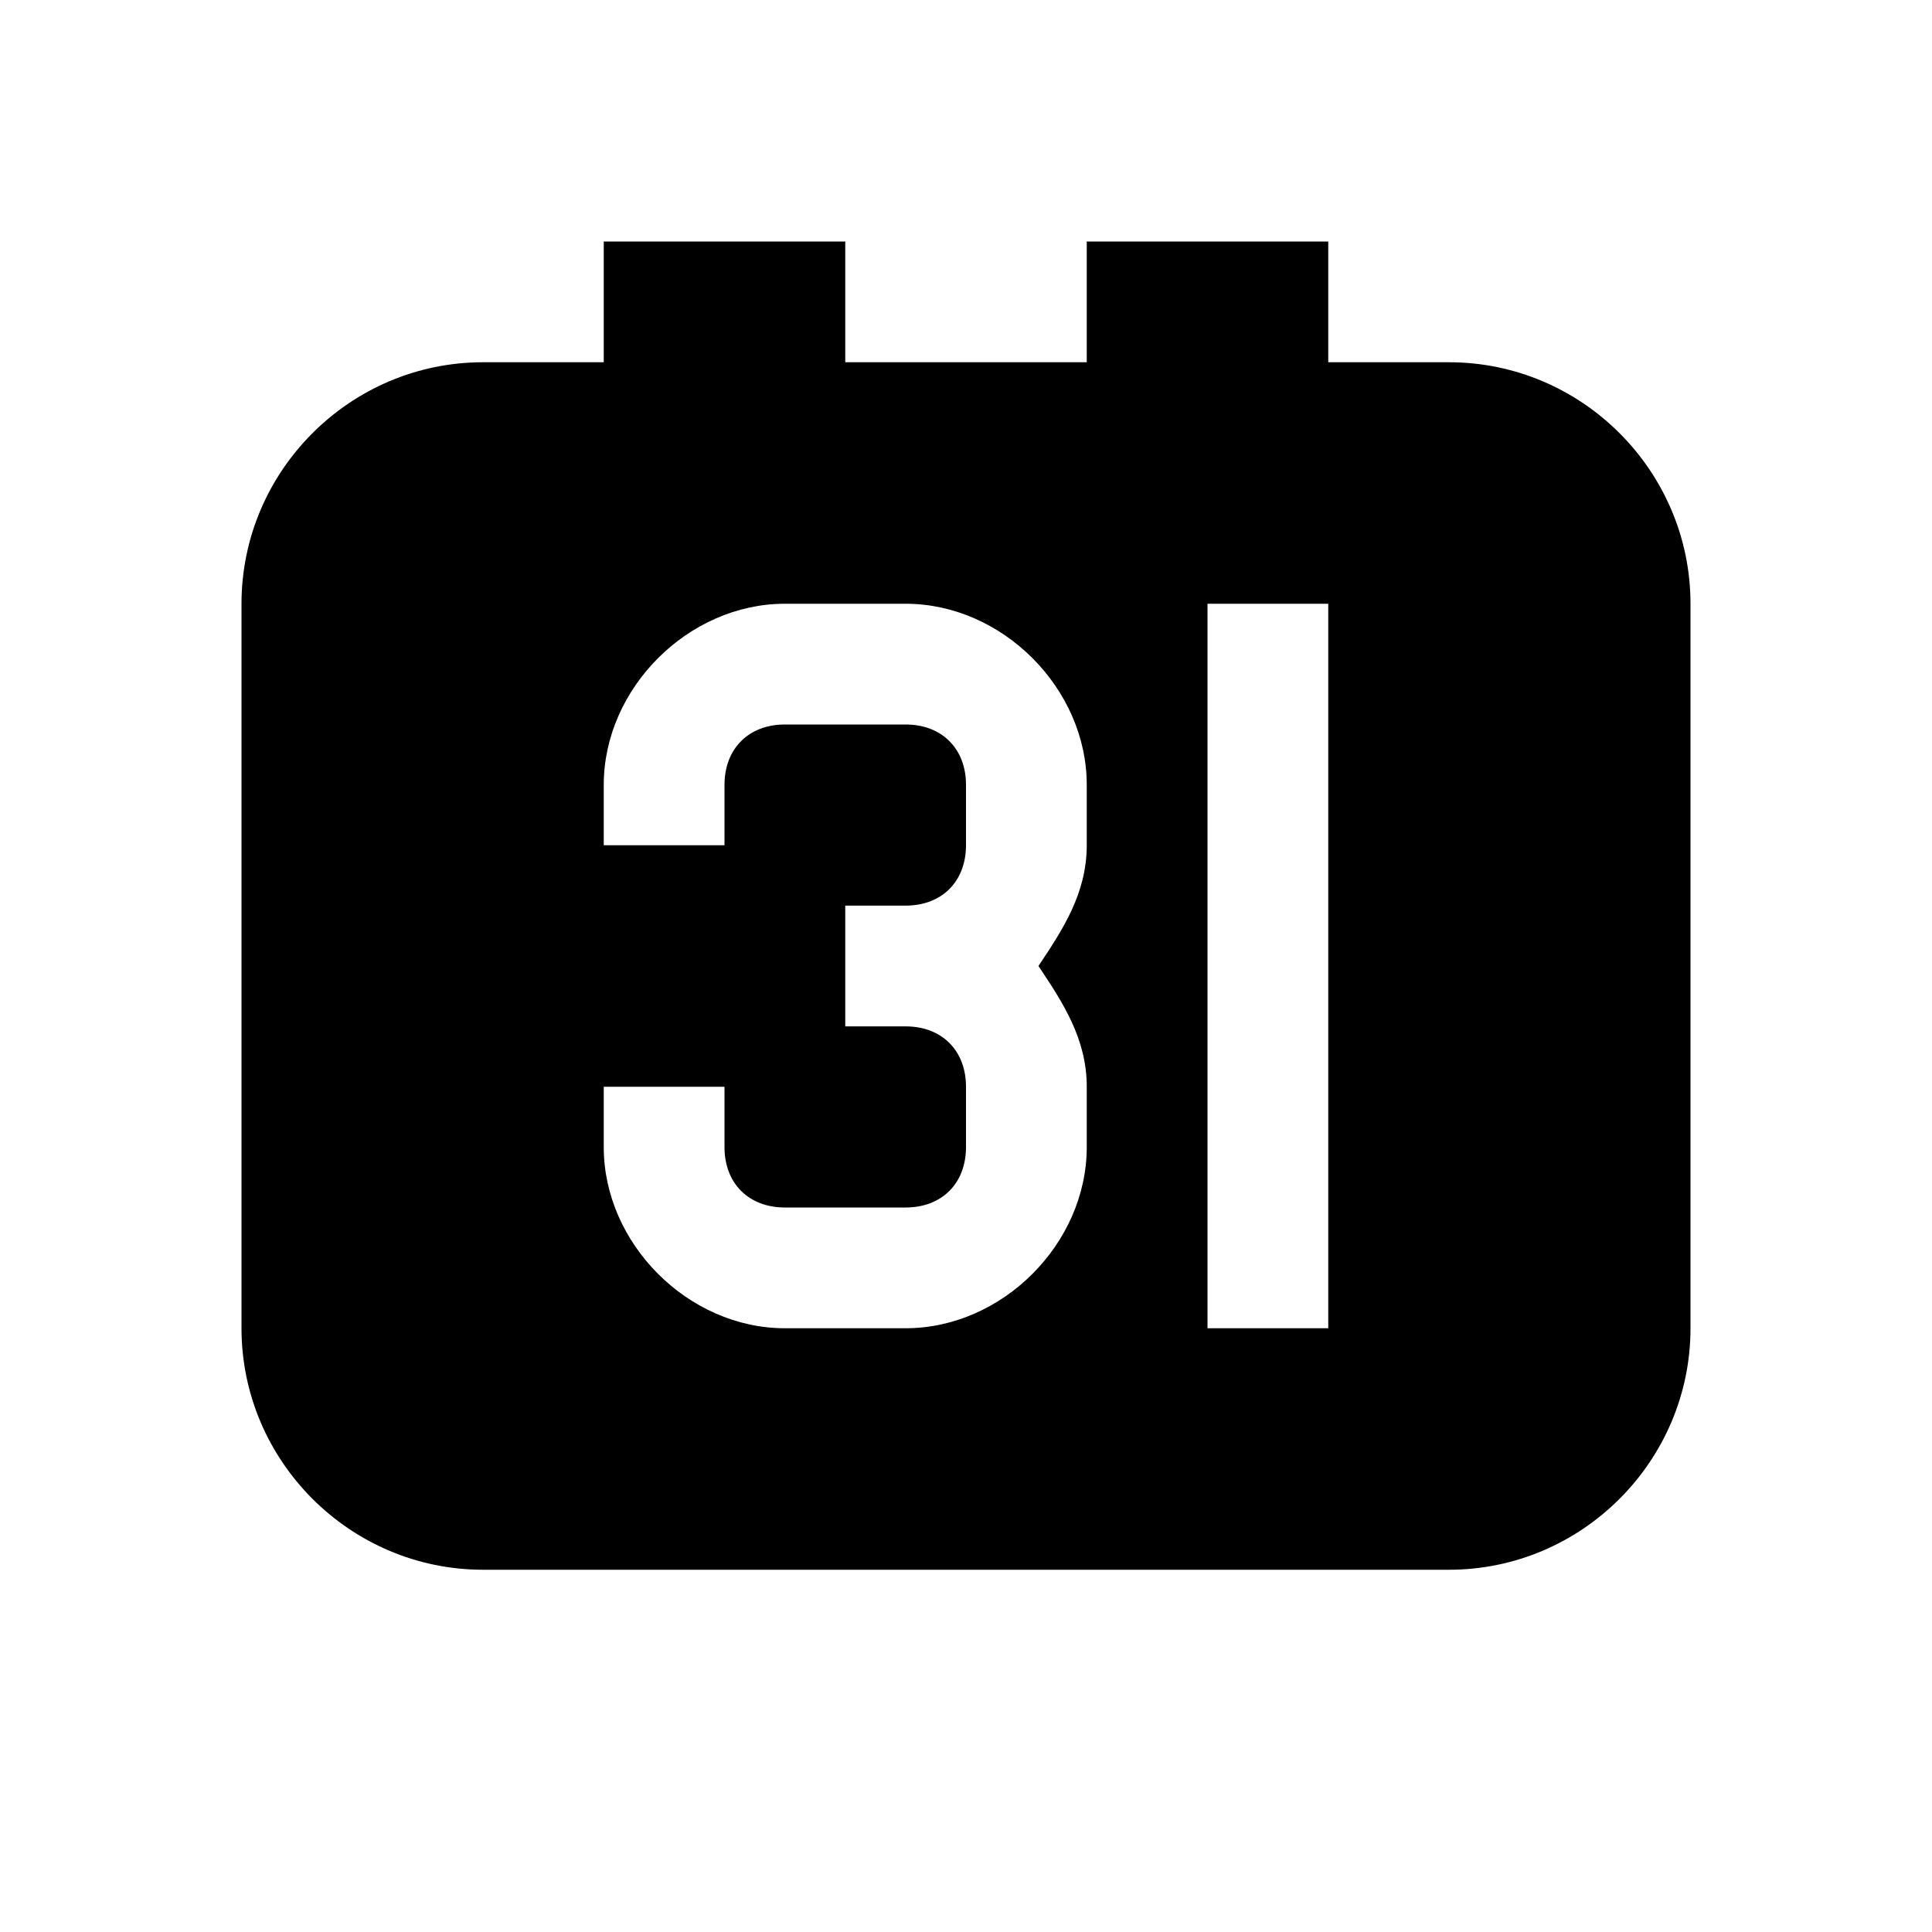 <svg class="oa-icon oa-icon-month" aria-hidden="true" xmlns="http://www.w3.org/2000/svg" viewBox="0 0 16 16"><rect x="0" fill="none" width="16" height="16"/><g><path d="M12 3h-1V2H9v1H7V2H5v1H4c-1.1 0-2 .9-2 2v6c0 1.1.9 2 2 2h8c1.1 0 2-.9 2-2V5c0-1.1-.9-2-2-2zM9 7c0 .4-.2.7-.4 1 .2.3.4.6.4 1v.5c0 .8-.7 1.5-1.5 1.5h-1C5.7 11 5 10.3 5 9.5V9h1v.5c0 .3.2.5.5.5h1c.3 0 .5-.2.5-.5V9c0-.3-.2-.5-.5-.5H7v-1h.5c.3 0 .5-.2.5-.5v-.5c0-.3-.2-.5-.5-.5h-1c-.3 0-.5.2-.5.5V7H5v-.5C5 5.7 5.7 5 6.5 5h1C8.3 5 9 5.7 9 6.5V7zm2 4h-1V5h1v6z"/></g></svg>